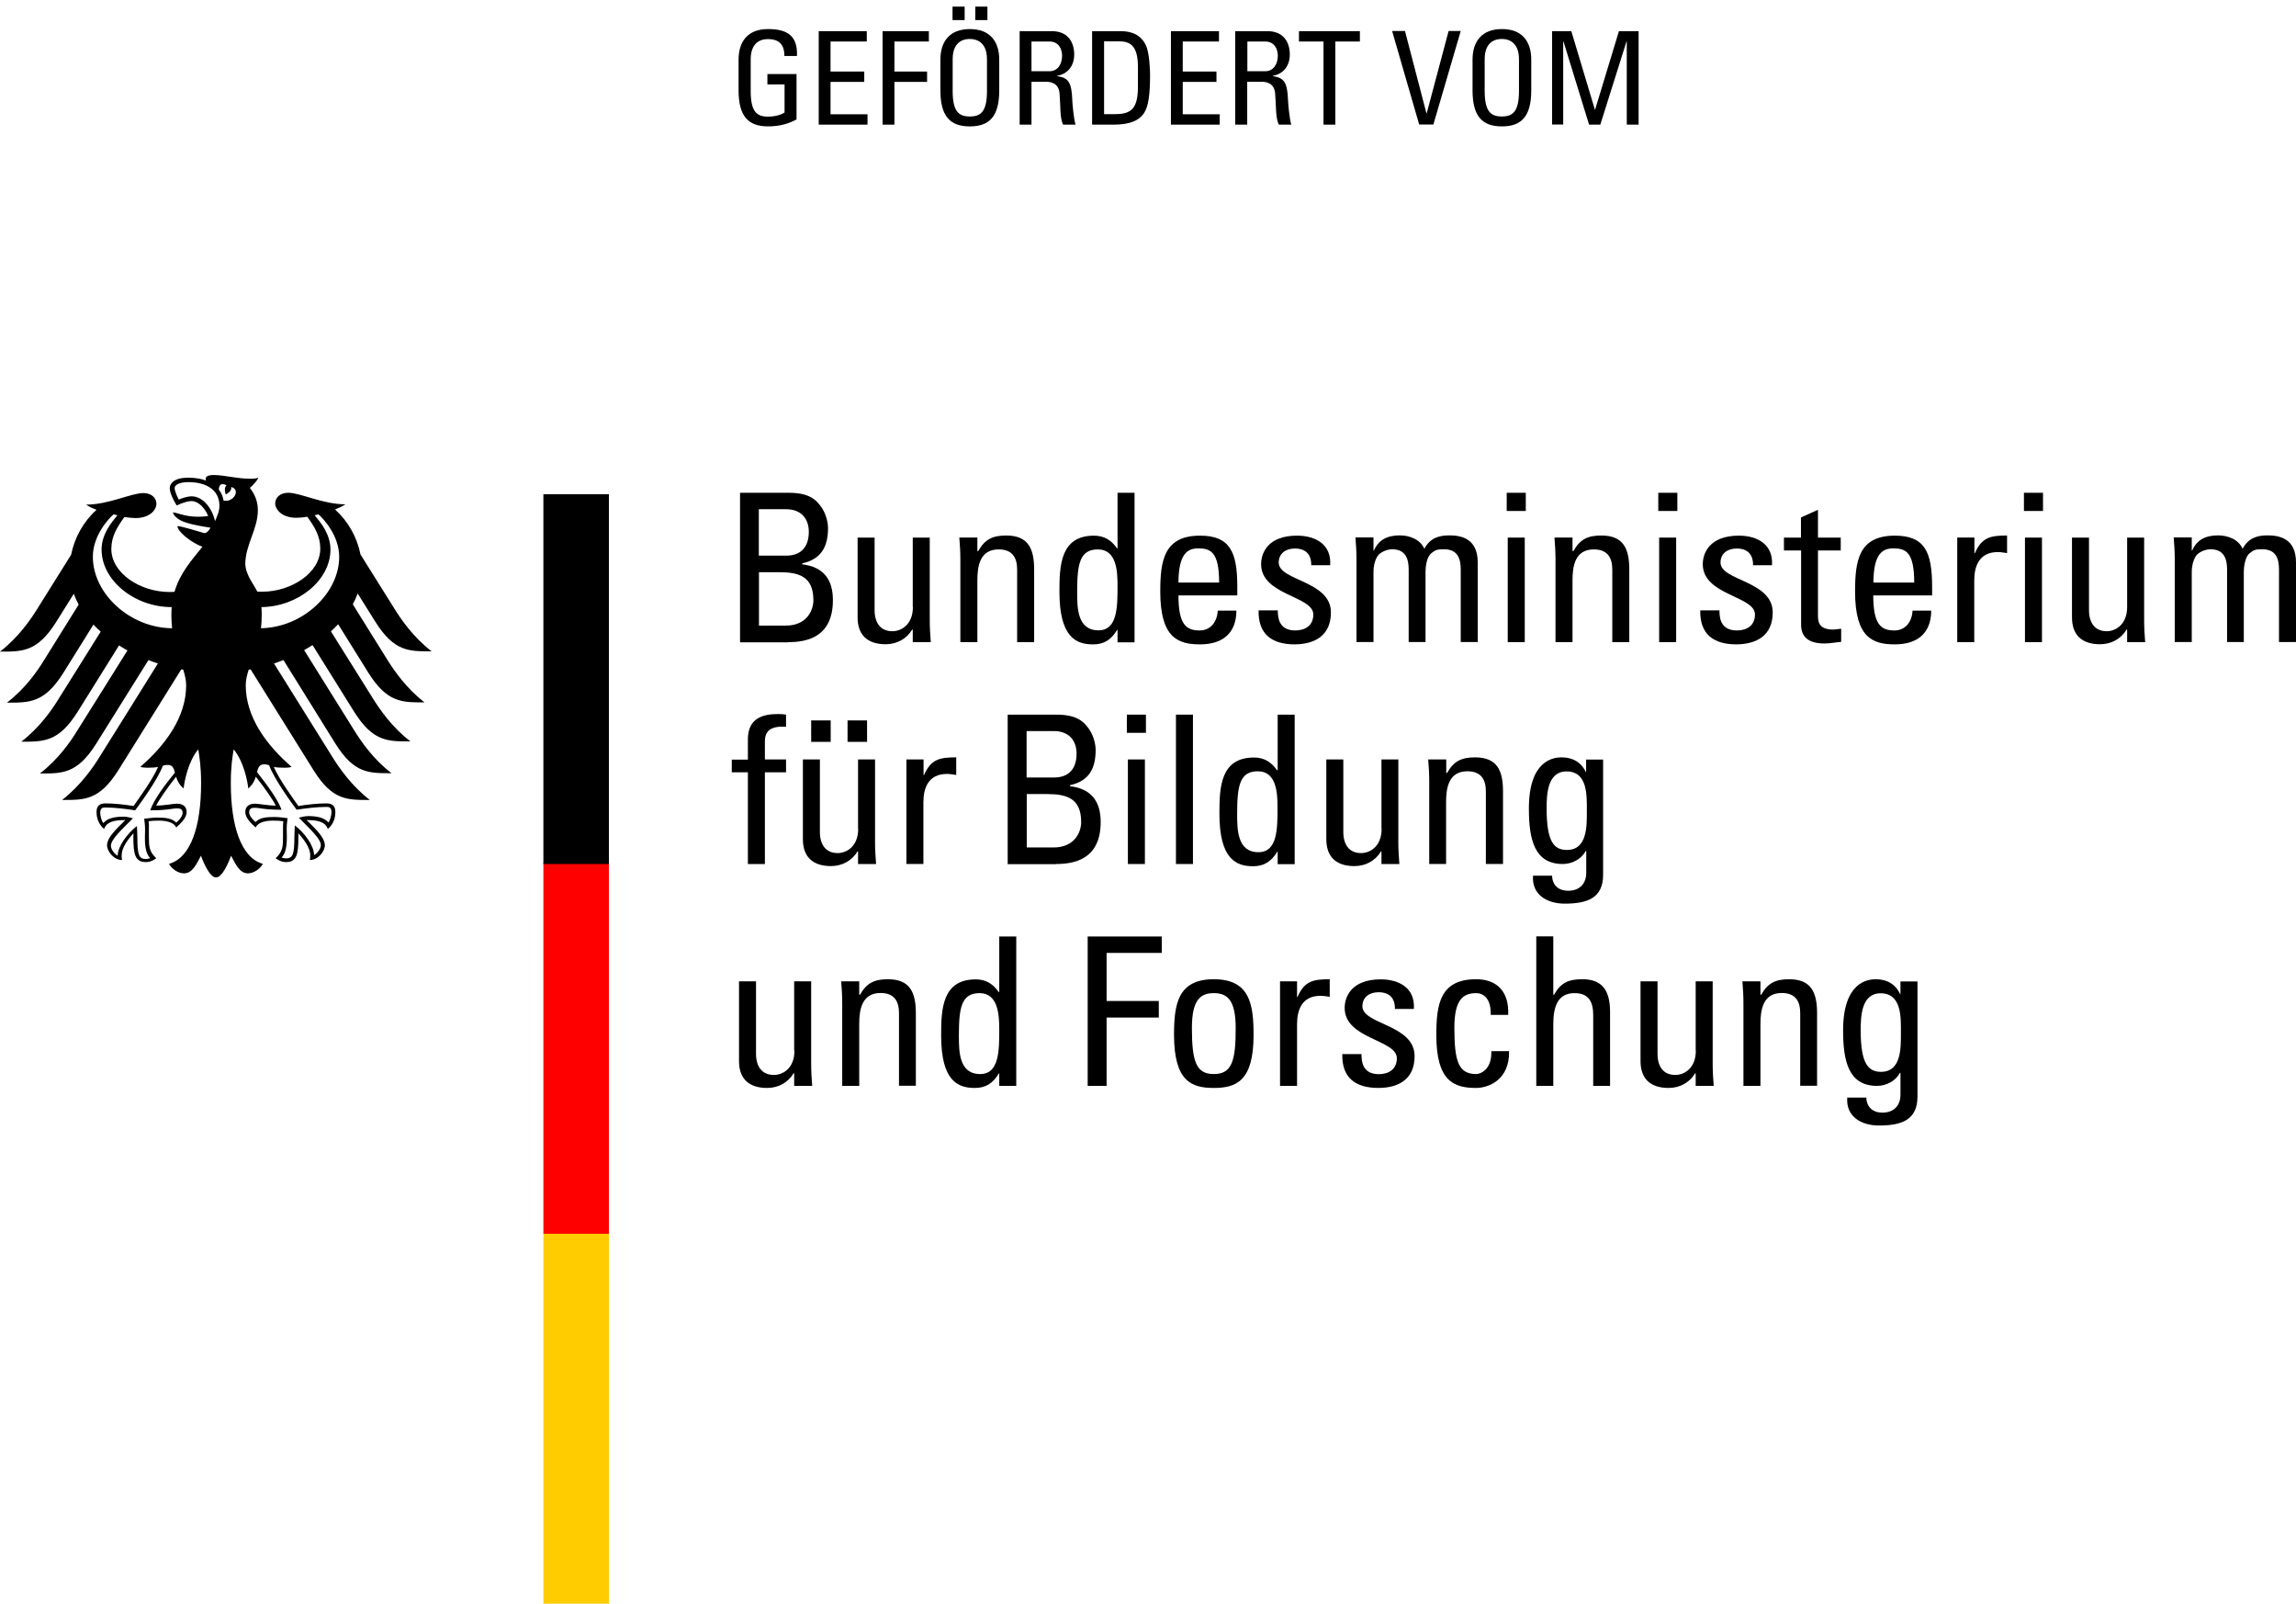 <svg width="242" height="169" viewBox="0 0 242 169" fill="none" xmlns="http://www.w3.org/2000/svg">
<path d="M83.737 110.71C83.737 112.549 82.537 113.266 81.571 113.266C80.308 113.266 79.685 112.377 79.685 111.037V103.4H77.893V111.801C77.893 113.671 78.937 114.637 80.854 114.637C82.007 114.637 83.051 114.092 83.643 113.094H83.706V114.419H85.607C85.545 113.655 85.498 112.892 85.498 112.128V103.4H83.706V110.71H83.737Z" fill="black"/>
<path d="M96.532 114.418V106.782C96.532 104.6 95.94 103.182 93.586 103.182C92.168 103.182 91.342 103.571 90.641 104.818H90.563V103.4H88.662C88.724 104.163 88.771 104.927 88.771 105.691V114.418H90.563V107.888C90.563 106.377 90.844 104.631 92.807 104.631C94.335 104.631 94.755 105.597 94.755 106.766V114.403H96.532V114.418Z" fill="black"/>
<path d="M105.322 108.465C105.322 110.694 105.322 113.172 103.311 113.172C101.067 113.172 101.067 110.771 101.067 109.12C101.067 106.174 101.332 104.647 103.249 104.647C105.228 104.647 105.322 107 105.322 108.465ZM105.322 104.522H105.259C104.651 103.649 103.888 103.197 102.844 103.197C99.29 103.197 99.197 106.361 99.197 109.104C99.197 113.951 100.989 114.637 102.75 114.637C103.903 114.637 104.667 114.138 105.275 113.109H105.322V114.418H107.114V98.678H105.322V104.522Z" fill="black"/>
<path d="M116.636 114.418V107.218H122.138V105.473H116.636V100.408H122.45V98.678H114.642V114.418H116.636Z" fill="black"/>
<path d="M127.935 113.171C126.08 113.171 125.628 111.878 125.628 108.309C125.628 105.301 126.564 104.647 127.935 104.647C129.306 104.647 130.242 105.301 130.242 108.309C130.257 111.894 129.79 113.171 127.935 113.171ZM127.935 114.636C130.273 114.636 132.127 113.935 132.127 109.073C132.127 105.847 131.753 103.182 127.935 103.182C124.117 103.182 123.743 105.847 123.743 109.073C123.758 113.951 125.597 114.636 127.935 114.636Z" fill="black"/>
<path d="M136.71 103.4H134.917V114.418H136.71V107.919C136.71 106.439 137.208 104.927 139.188 104.927C139.515 104.927 139.827 104.989 140.154 105.036V103.182C138.408 103.182 137.489 103.369 136.756 105.052H136.71V103.4Z" fill="black"/>
<path d="M149.099 111.284C149.099 107.933 143.598 107.964 143.598 106.032C143.598 105.065 144.346 104.551 145.297 104.551C146.434 104.551 147.042 105.159 147.027 106.312H149.021C149.177 104.13 147.494 103.195 145.53 103.195C142.429 103.195 141.728 105.05 141.728 106.203C141.728 109.492 147.229 109.538 147.229 111.502C147.229 112.64 146.403 113.185 145.328 113.185C143.52 113.185 143.504 111.705 143.504 111.066H141.478C141.416 113.59 142.897 114.635 145.281 114.635C147.432 114.635 149.099 113.699 149.099 111.284Z" fill="black"/>
<path d="M158.964 106.938C159.073 104.475 157.78 103.182 155.582 103.182C151.764 103.182 151.39 105.847 151.39 109.073C151.39 113.935 153.245 114.636 155.582 114.636C156.814 114.636 159.12 113.857 159.058 110.756H157.188C157.25 112.751 156.003 113.171 155.598 113.171C153.743 113.171 153.291 111.878 153.291 108.309C153.291 105.301 154.227 104.647 155.598 104.647C156.284 104.647 157.172 105.13 157.125 106.938H158.964Z" fill="black"/>
<path d="M169.702 114.418V106.61C169.702 104.117 168.658 103.182 166.788 103.182C165.354 103.182 164.512 103.525 163.795 104.818H163.718V98.662H161.925V114.418H163.718V107.935C163.718 106.08 164.169 104.647 165.962 104.647C167.489 104.647 167.925 105.613 167.925 106.953V114.418H169.702Z" fill="black"/>
<path d="M178.742 110.71C178.742 112.549 177.542 113.266 176.575 113.266C175.313 113.266 174.705 112.377 174.705 111.037V103.4H172.913V111.801C172.913 113.671 173.957 114.637 175.874 114.637C177.027 114.637 178.071 114.092 178.664 113.094H178.726V114.419H180.627C180.565 113.655 180.518 112.892 180.518 112.128V103.4H178.726V110.71H178.742Z" fill="black"/>
<path d="M191.521 114.418V106.782C191.521 104.6 190.929 103.182 188.576 103.182C187.157 103.182 186.331 103.571 185.63 104.818H185.552V103.4H183.651C183.713 104.163 183.76 104.927 183.76 105.691V114.418H185.552V107.888C185.552 106.377 185.833 104.631 187.796 104.631C189.324 104.631 189.745 105.597 189.745 106.766V114.403H191.521V114.418Z" fill="black"/>
<path d="M200.357 108.854C200.357 110.382 200.42 112.938 198.269 112.938C196.929 112.938 196.118 112.112 196.118 108.574C196.118 107.109 196.181 104.662 198.222 104.662C200.466 104.678 200.357 107.218 200.357 108.854ZM200.326 104.756H200.279C199.781 103.68 198.861 103.182 197.708 103.182C196.82 103.182 194.264 103.509 194.264 108.574C194.264 111.847 194.856 114.418 197.833 114.418C198.799 114.418 199.796 113.92 200.248 113.047H200.311V115.338C200.311 116.475 199.64 117.239 198.394 117.239C197.412 117.239 196.742 116.662 196.71 115.649H194.7C194.544 117.675 196.212 118.595 198.035 118.595C200.451 118.595 202.103 118.003 202.103 115.54V103.415H200.311V104.756H200.326Z" fill="black"/>
<path d="M77.129 80.023V81.379H78.828V91.041H80.62V81.379H82.849V80.023H80.62V78.153C80.62 77.264 80.947 76.454 82.849 76.579V75.301C82.584 75.254 82.365 75.238 81.991 75.238C80.402 75.238 78.828 75.675 78.828 77.903V80.038H77.129V80.023Z" fill="black"/>
<path d="M87.555 75.908H85.498V78.168H87.555V75.908ZM91.389 75.908H89.332V78.168H91.389V75.908ZM90.454 87.332C90.454 89.171 89.254 89.888 88.288 89.888C87.025 89.888 86.418 88.984 86.418 87.659V80.023H84.626V88.423C84.626 90.293 85.67 91.259 87.587 91.259C88.74 91.259 89.784 90.714 90.376 89.716H90.439V91.041H92.34C92.278 90.277 92.231 89.514 92.231 88.75V80.023H90.439V87.332H90.454Z" fill="black"/>
<path d="M97.327 80.021H95.535V91.039H97.327V84.54C97.327 83.06 97.826 81.548 99.82 81.548C100.148 81.548 100.444 81.611 100.787 81.657V79.803C99.041 79.803 98.122 79.99 97.389 81.673H97.343V80.021H97.327Z" fill="black"/>
<path d="M108.22 83.67H110.355C112.413 83.67 113.956 84.106 113.956 86.615C113.956 87.769 113.192 89.296 111.057 89.296H108.22V83.67ZM108.22 77.031H111.057C112.74 77.031 113.472 78.106 113.472 79.415C113.472 80.942 112.709 81.909 111.135 81.924H108.205V77.031H108.22ZM111.275 91.041C113.067 91.041 116.013 90.652 116.013 86.615C116.013 84.449 115.031 83.109 112.787 82.844V82.735C114.813 82.283 115.483 80.958 115.483 78.994C115.483 78.698 115.389 77.748 114.844 76.906C114.252 76.033 113.519 75.301 111.337 75.301H106.21V91.057H111.275V91.041Z" fill="black"/>
<path d="M120.673 80.023H118.881V91.041H120.673V80.023ZM118.771 77.218H120.782V75.301H118.771V77.218Z" fill="black"/>
<path d="M125.738 75.301H123.946V91.041H125.738V75.301Z" fill="black"/>
<path d="M134.652 85.088C134.652 87.317 134.652 89.795 132.642 89.795C130.398 89.795 130.398 87.394 130.398 85.743C130.398 82.797 130.662 81.27 132.579 81.27C134.574 81.27 134.652 83.623 134.652 85.088ZM134.652 81.145H134.59C133.982 80.272 133.218 79.82 132.174 79.82C128.621 79.82 128.527 82.984 128.527 85.727C128.527 90.574 130.32 91.275 132.081 91.275C133.234 91.275 133.998 90.776 134.621 89.748H134.668V91.057H136.46V75.301H134.668V81.145H134.652Z" fill="black"/>
<path d="M145.624 87.333C145.624 89.172 144.424 89.889 143.457 89.889C142.195 89.889 141.587 88.985 141.587 87.66V80.023H139.795V88.424C139.795 90.294 140.839 91.26 142.756 91.26C143.909 91.26 144.969 90.715 145.546 89.717H145.608V91.042H147.494C147.431 90.278 147.385 89.514 147.385 88.751V80.023H145.608V87.333H145.624Z" fill="black"/>
<path d="M158.419 91.039V83.403C158.419 81.221 157.827 79.803 155.474 79.803C154.055 79.803 153.229 80.192 152.528 81.439H152.435V80.021H150.533C150.596 80.785 150.642 81.548 150.642 82.312V91.039H152.419V84.509C152.419 82.998 152.699 81.268 154.663 81.268C156.19 81.268 156.611 82.234 156.611 83.403V91.039H158.419Z" fill="black"/>
<path d="M167.255 85.476C167.255 87.003 167.318 89.559 165.152 89.559C163.811 89.559 163.016 88.733 163.016 85.195C163.016 83.73 163.079 81.283 165.12 81.283C167.365 81.299 167.255 83.839 167.255 85.476ZM167.209 81.377H167.162C166.663 80.301 165.744 79.803 164.59 79.803C163.702 79.803 161.146 80.13 161.146 85.195C161.146 88.468 161.738 91.039 164.715 91.039C165.681 91.039 166.679 90.541 167.131 89.668H167.193V91.959C167.193 93.097 166.507 93.86 165.276 93.86C164.294 93.86 163.609 93.284 163.593 92.27H161.583C161.427 94.297 163.094 95.216 164.918 95.216C167.333 95.216 168.97 94.624 168.97 92.161V80.037H167.178V81.377H167.209Z" fill="black"/>
<path d="M79.997 60.293H82.132C84.189 60.293 85.732 60.729 85.732 63.238C85.732 64.392 84.968 65.919 82.833 65.919H79.997V60.293ZM79.997 53.654H82.833C84.516 53.654 85.249 54.729 85.249 56.038C85.249 57.566 84.485 58.532 82.911 58.547H79.981V53.654H79.997ZM83.051 67.664C84.844 67.664 87.789 67.275 87.789 63.238C87.789 61.072 86.807 59.732 84.563 59.467V59.358C86.589 58.906 87.275 57.581 87.275 55.617C87.275 55.321 87.181 54.371 86.636 53.529C86.044 52.656 85.311 51.924 83.129 51.924H78.002V67.68H83.051V67.664Z" fill="black"/>
<path d="M96.22 63.956C96.22 65.795 95.02 66.512 94.054 66.512C92.792 66.512 92.184 65.608 92.184 64.283V56.647H90.392V65.047C90.392 66.917 91.436 67.883 93.353 67.883C94.506 67.883 95.55 67.338 96.142 66.34H96.205V67.665H98.106C98.044 66.901 97.997 66.138 97.997 65.374V56.647H96.205V63.956H96.22Z" fill="black"/>
<path d="M109 67.662V60.026C109 57.844 108.407 56.426 106.054 56.426C104.636 56.426 103.81 56.815 103.109 58.062H103.015V56.644H101.114C101.176 57.408 101.223 58.171 101.223 58.935V67.662H103.015V61.132C103.015 59.621 103.296 57.891 105.259 57.891C106.787 57.891 107.207 58.857 107.207 60.026V67.662H109Z" fill="black"/>
<path d="M117.789 61.711C117.789 63.94 117.789 66.418 115.779 66.418C113.535 66.418 113.535 64.018 113.535 62.366C113.535 59.42 113.8 57.893 115.717 57.893C117.711 57.893 117.789 60.246 117.789 61.711ZM117.789 57.768H117.727C117.119 56.895 116.356 56.443 115.311 56.443C111.758 56.443 111.665 59.607 111.665 62.35C111.665 67.197 113.457 67.898 115.218 67.898C116.371 67.898 117.135 67.4 117.743 66.371H117.789V67.68H119.582V51.924H117.789V57.768Z" fill="black"/>
<path d="M124.21 61.382C124.226 58.327 125.177 57.782 126.299 57.782C127.608 57.782 128.496 58.171 128.496 61.382H124.21ZM130.413 62.738V61.803C130.413 58.156 129.634 56.441 126.486 56.441C122.667 56.441 122.293 59.106 122.293 62.332C122.293 67.195 124.148 67.896 126.486 67.896C128.792 67.896 130.304 66.79 130.32 64.343H128.356C128.294 65.449 127.655 66.431 126.439 66.431C125.036 66.431 124.21 65.823 124.21 62.738H130.413Z" fill="black"/>
<path d="M140.279 64.53C140.279 61.179 134.777 61.21 134.777 59.278C134.777 58.312 135.525 57.797 136.476 57.797C137.614 57.797 138.221 58.405 138.206 59.558H140.201C140.357 57.377 138.673 56.441 136.71 56.441C133.608 56.441 132.923 58.296 132.923 59.449C132.923 62.738 138.424 62.784 138.424 64.748C138.424 65.886 137.598 66.431 136.523 66.431C134.715 66.431 134.684 64.951 134.684 64.312H132.658C132.595 66.836 134.076 67.896 136.46 67.896C138.611 67.881 140.279 66.945 140.279 64.53Z" fill="black"/>
<path d="M150.252 67.664V60.246C150.252 59.825 150.33 58.734 150.86 58.298C151.328 57.908 151.53 57.877 152.216 57.877C153.665 57.877 153.962 58.906 153.962 60.012V67.649H155.754V59.264C155.754 56.661 153.899 56.412 152.746 56.412C151.749 56.412 150.736 56.646 150.128 57.83C149.707 56.833 148.554 56.412 147.556 56.412C146.278 56.412 145.328 56.833 144.813 58.002H144.767V56.63H142.865C142.928 57.394 142.974 58.158 142.974 58.921V67.649H144.767V60.23C144.767 59.81 144.844 59.155 145.187 58.61C145.452 58.189 146.185 57.877 146.73 57.877C148.164 57.877 148.476 58.906 148.476 60.012V67.649H150.252V67.664Z" fill="black"/>
<path d="M160.71 56.646H158.917V67.664H160.71V56.646ZM158.808 53.841H160.819V51.924H158.808V53.841Z" fill="black"/>
<path d="M171.728 67.662V60.026C171.728 57.844 171.136 56.426 168.783 56.426C167.364 56.426 166.538 56.815 165.837 58.062H165.744V56.644H163.842C163.905 57.408 163.951 58.171 163.951 58.935V67.662H165.744V61.132C165.744 59.621 166.024 57.891 167.988 57.891C169.515 57.891 169.936 58.857 169.936 60.026V67.662H171.728Z" fill="black"/>
<path d="M176.668 56.646H174.876V67.664H176.668V56.646ZM174.783 53.841H176.793V51.924H174.783V53.841Z" fill="black"/>
<path d="M186.845 64.53C186.845 61.179 181.344 61.21 181.344 59.278C181.344 58.312 182.092 57.797 183.043 57.797C184.18 57.797 184.788 58.405 184.773 59.558H186.768C186.923 57.377 185.24 56.441 183.277 56.441C180.175 56.441 179.474 58.296 179.474 59.449C179.474 62.738 184.975 62.784 184.975 64.748C184.975 65.886 184.149 66.431 183.074 66.431C181.251 66.431 181.235 64.951 181.235 64.312H179.209C179.147 66.836 180.627 67.896 183.012 67.896C185.178 67.881 186.845 66.945 186.845 64.53Z" fill="black"/>
<path d="M188.03 56.645V58.001H189.838V65.84C189.838 67.102 190.601 67.803 192.3 67.803C192.892 67.803 193.484 67.679 194.061 67.632V66.245C193.671 66.292 193.391 66.338 193.251 66.338C191.614 66.338 191.614 65.435 191.614 64.749V58.001H194.014V56.645H191.614V53.715L189.822 54.525V56.645H188.03Z" fill="black"/>
<path d="M197.459 61.382C197.474 58.327 198.425 57.782 199.563 57.782C200.872 57.782 201.76 58.171 201.76 61.382H197.459ZM203.646 62.738V61.803C203.646 58.156 202.867 56.441 199.718 56.441C195.9 56.441 195.526 59.106 195.526 62.332C195.526 67.195 197.381 67.896 199.718 67.896C202.025 67.896 203.537 66.79 203.552 64.343H201.589C201.526 65.449 200.887 66.431 199.672 66.431C198.269 66.431 197.443 65.823 197.443 62.738H203.646Z" fill="black"/>
<path d="M208.088 56.644H206.295V67.662H208.088V61.163C208.088 59.683 208.586 58.171 210.581 58.171C210.908 58.171 211.205 58.234 211.547 58.28V56.426C209.802 56.426 208.882 56.613 208.15 58.296H208.103V56.644H208.088Z" fill="black"/>
<path d="M215.225 56.646H213.433V67.664H215.225V56.646ZM213.324 53.841H215.334V51.924H213.324V53.841Z" fill="black"/>
<path d="M224.202 63.956C224.202 65.795 223.002 66.512 222.051 66.512C220.789 66.512 220.181 65.608 220.181 64.283V56.647H218.389V65.047C218.389 66.917 219.433 67.883 221.35 67.883C222.503 67.883 223.547 67.338 224.14 66.34H224.202V67.665H226.103C226.041 66.901 225.994 66.138 225.994 65.374V56.647H224.202V63.956Z" fill="black"/>
<path d="M236.499 67.664V60.246C236.499 59.825 236.592 58.734 237.106 58.298C237.589 57.908 237.776 57.877 238.462 57.877C239.912 57.877 240.208 58.906 240.208 60.012V67.649H242V59.264C242 56.661 240.145 56.412 238.992 56.412C237.995 56.412 236.982 56.646 236.374 57.83C235.953 56.833 234.8 56.412 233.802 56.412C232.524 56.412 231.574 56.833 231.059 58.002H231.013V56.63H229.111C229.174 57.394 229.22 58.158 229.22 58.921V67.649H231.013V60.23C231.013 59.81 231.106 59.155 231.433 58.61C231.698 58.189 232.431 57.877 232.992 57.877C234.426 57.877 234.737 58.906 234.737 60.012V67.649H236.499V67.664Z" fill="black"/>
<path d="M57.274 130.002H64.178V168.979H57.274V130.002Z" fill="#FFCC00"/>
<path d="M57.274 90.916H64.178V130.003H57.274V90.916Z" fill="#FE0000"/>
<path d="M57.274 52.078H64.178V91.04H57.274V52.078Z" fill="black"/>
<path d="M35.751 58.671C35.751 56.458 34.131 54.697 33.569 54.198L33.164 54.292C33.772 55.024 34.832 56.271 34.832 57.907C34.832 61.133 31.434 63.923 27.554 63.97C27.585 64.297 27.585 64.593 27.585 64.843C27.585 65.295 27.554 65.747 27.507 66.198C31.886 66.121 35.751 62.536 35.751 58.671ZM29.673 85.321C27.788 85.321 27.382 85.118 26.884 85.118C26.572 85.118 26.26 85.15 26.26 85.602C26.26 85.913 26.619 86.365 26.93 86.615C27.367 86.178 27.975 86.085 28.956 86.085C29.408 86.085 30.047 86.178 30.312 86.209C30.281 86.474 30.219 86.833 30.219 87.316C30.219 87.581 30.234 87.877 30.234 88.204C30.234 89.311 30.079 89.903 29.689 90.355C29.767 90.402 30.001 90.448 30.125 90.448C30.842 90.448 31.029 90.074 31.029 88.204C31.029 87.643 31.076 87.113 31.076 86.973C32.089 87.737 33.102 89.108 33.102 90.106C33.429 89.934 33.819 89.435 33.819 89.061C33.819 88.391 32.697 87.378 31.497 86.163C31.668 86.116 32.105 85.991 32.479 85.991C33.414 85.991 34.177 86.147 34.614 86.661C34.785 86.474 34.941 85.898 34.941 85.57C34.941 85.009 34.614 85.025 34.38 85.025C33.383 85.025 32.136 85.181 31.263 85.321C30.936 84.885 28.894 82.111 28.364 80.63C28.208 80.583 28.099 80.537 27.834 80.537C27.336 80.537 27.211 80.879 27.086 81.347C28.208 82.781 29.299 84.261 29.673 85.321ZM18.437 81.409C18.312 80.942 18.187 80.599 17.689 80.599C17.439 80.599 17.315 80.646 17.159 80.692C16.629 82.173 14.572 84.947 14.245 85.383C13.356 85.243 12.125 85.087 11.127 85.087C10.894 85.087 10.566 85.072 10.566 85.633C10.566 85.96 10.707 86.537 10.894 86.724C11.33 86.209 12.094 86.053 13.029 86.053C13.403 86.053 13.839 86.178 14.011 86.225C12.811 87.441 11.689 88.438 11.689 89.124C11.689 89.498 12.078 89.996 12.405 90.168C12.405 89.171 13.434 87.815 14.431 87.035C14.431 87.176 14.478 87.69 14.478 88.266C14.478 90.137 14.665 90.511 15.382 90.511C15.507 90.511 15.741 90.464 15.819 90.417C15.429 89.965 15.273 89.389 15.273 88.266C15.273 87.939 15.289 87.643 15.289 87.378C15.289 86.879 15.226 86.537 15.195 86.272C15.476 86.24 16.099 86.147 16.551 86.147C17.533 86.147 18.141 86.24 18.577 86.677C18.889 86.443 19.247 85.976 19.247 85.664C19.247 85.212 18.951 85.181 18.624 85.181C18.125 85.181 17.72 85.383 15.834 85.383C16.224 84.261 17.315 82.781 18.437 81.409ZM10.707 57.907C10.707 56.271 11.767 55.04 12.374 54.292L11.969 54.198C11.393 54.697 9.787 56.458 9.787 58.671C9.787 62.552 13.699 66.167 18.141 66.198C18.094 65.778 18.063 65.326 18.063 64.843C18.063 64.547 18.078 64.25 18.094 63.97C14.166 63.97 10.707 61.149 10.707 57.907ZM22.66 54.915C22.863 54.448 23.128 53.902 23.128 53.294C23.128 51.611 21.725 50.801 19.855 50.801C18.889 50.801 18.406 51.112 18.406 51.424C18.406 51.736 18.717 52.422 18.842 52.64C19.185 52.484 19.808 52.297 20.167 52.297C21.476 52.281 22.427 53.731 22.66 54.915ZM23.564 52.749C24.655 52.967 25.403 51.565 24.359 51.315C24.499 51.767 23.798 52.094 23.798 52.094C23.798 52.094 23.533 51.471 23.876 51.128C23.237 50.816 23.081 51.19 23.065 51.58C23.33 51.938 23.502 52.328 23.564 52.749ZM27.117 62.334C27.289 62.349 27.46 62.349 27.632 62.349C30.702 62.349 33.757 60.354 33.757 57.814C33.757 56.458 33.149 55.507 32.385 54.448C31.949 54.526 31.544 54.557 31.216 54.557C29.829 54.557 29.066 53.809 29.003 53.076C29.003 52.422 29.533 51.923 30.375 51.923C31.668 51.923 34.022 53.139 36.406 53.139C36.172 53.31 35.783 53.497 35.315 53.684C36.702 54.931 37.637 56.614 37.996 58.422L41.642 64.25C42.25 65.217 43.544 67.134 45.492 68.63C43.139 68.63 41.565 68.692 39.57 65.528L37.7 62.536C37.559 62.926 37.388 63.3 37.185 63.674L40.894 69.627C41.518 70.609 42.796 72.51 44.744 74.007C42.391 74.007 40.832 74.069 38.837 70.905L35.642 65.778C35.409 66.027 35.144 66.276 34.879 66.526L39.398 73.742C40.022 74.723 41.3 76.625 43.263 78.121C40.91 78.121 39.336 78.183 37.341 75.019L32.946 67.975C32.65 68.162 32.354 68.334 32.058 68.505L37.419 77.092C38.042 78.074 39.305 79.975 41.268 81.472C38.915 81.472 37.341 81.534 35.362 78.37L29.876 69.549C29.549 69.674 29.221 69.799 28.878 69.908L35.128 79.913C35.736 80.879 37.045 82.796 38.977 84.292C36.624 84.292 35.05 84.355 33.071 81.191L26.416 70.531L26.214 70.562C26.026 71.139 25.902 71.669 25.902 72.214C25.902 75.565 28.099 78.526 30.733 80.802C30.562 80.879 30.266 80.895 30.001 80.895C29.455 80.895 29.112 80.864 28.863 80.817C29.471 82.204 30.796 83.996 31.45 84.931C32.307 84.776 33.57 84.651 34.395 84.651C35.253 84.651 35.346 85.15 35.346 85.602C35.346 86.381 34.988 87.004 34.551 87.347C34.395 86.942 34.068 86.412 32.479 86.412H32.323C32.79 86.926 34.24 88.111 34.24 89.061C34.24 89.685 33.554 90.62 32.65 90.62C32.712 90.417 32.697 90.23 32.697 90.09C32.697 89.326 32.011 88.422 31.45 87.799C31.466 87.986 31.45 87.97 31.45 88.189C31.45 89.996 31.294 90.838 30.141 90.838C29.58 90.838 29.19 90.526 29.05 90.433C29.798 89.747 29.829 89.202 29.829 88.189V87.3C29.829 87.067 29.829 86.755 29.86 86.537C29.455 86.474 29.284 86.474 28.972 86.474C28.972 86.474 27.336 86.35 26.946 87.191C26.51 86.786 25.855 86.209 25.855 85.57C25.855 85.15 26.058 84.682 26.899 84.682C27.227 84.682 28.224 84.885 29.066 84.885C28.847 84.386 27.834 82.921 26.962 81.846C26.837 82.251 26.619 82.703 26.167 83.077C26.105 82.391 25.699 80.225 24.624 78.963C24.499 79.82 24.328 80.692 24.328 82.547C24.328 87.051 25.419 90.386 27.71 91.025C27.414 91.539 26.775 92.022 26.12 92.022C25.279 92.022 24.826 91.072 24.359 90.168C24.11 90.838 23.439 92.459 22.769 92.459C22.099 92.459 21.429 90.838 21.18 90.168C20.712 91.072 20.26 92.022 19.403 92.022C18.748 92.022 18.11 91.555 17.813 91.025C20.12 90.386 21.195 87.051 21.195 82.547C21.195 80.692 21.024 79.82 20.899 78.963C19.824 80.225 19.419 82.391 19.356 83.077C18.904 82.718 18.686 82.266 18.561 81.846C17.689 82.921 16.691 84.386 16.457 84.885C17.299 84.885 18.297 84.682 18.624 84.682C19.465 84.682 19.668 85.15 19.668 85.57C19.668 86.209 19.013 86.786 18.577 87.191C18.187 86.35 16.551 86.474 16.551 86.474C16.239 86.474 16.068 86.474 15.663 86.537C15.694 86.755 15.709 87.067 15.694 87.3V88.189C15.694 89.202 15.725 89.747 16.473 90.433C16.333 90.526 15.943 90.838 15.382 90.838C14.229 90.838 14.057 90.012 14.057 88.189C14.057 87.97 14.057 87.986 14.073 87.799C13.496 88.422 12.826 89.326 12.826 90.09C12.826 90.23 12.811 90.417 12.873 90.62C11.969 90.62 11.283 89.685 11.283 89.061C11.283 88.111 12.733 86.942 13.2 86.412H13.044C11.455 86.412 11.127 86.942 10.972 87.347C10.551 87.004 10.177 86.381 10.177 85.602C10.177 85.15 10.27 84.651 11.127 84.651C11.954 84.651 13.2 84.776 14.073 84.931C14.728 83.996 16.052 82.204 16.66 80.817C16.411 80.864 16.068 80.895 15.522 80.895C15.258 80.895 14.961 80.864 14.79 80.802C17.424 78.526 19.621 75.565 19.621 72.214C19.621 71.684 19.497 71.139 19.309 70.562L19.107 70.531L12.452 81.191C10.457 84.339 8.899 84.292 6.546 84.292C8.478 82.796 9.787 80.879 10.395 79.913L16.645 69.908C16.302 69.799 15.974 69.689 15.647 69.549L10.114 78.401C8.12 81.549 6.561 81.503 4.208 81.503C6.172 79.991 7.45 78.105 8.057 77.123L13.434 68.536C13.122 68.365 12.826 68.193 12.546 68.006L8.151 75.051C6.156 78.199 4.598 78.152 2.244 78.152C4.208 76.64 5.486 74.755 6.094 73.773L10.613 66.557C10.348 66.323 10.099 66.074 9.85 65.809L6.655 70.936C4.66 74.084 3.101 74.038 0.732 74.038C2.696 72.541 3.974 70.64 4.582 69.658L8.291 63.705C8.088 63.331 7.917 62.957 7.777 62.567L5.907 65.56C3.912 68.708 2.353 68.661 0 68.661C1.948 67.165 3.242 65.248 3.849 64.282L7.496 58.453C7.855 56.661 8.774 54.977 10.177 53.715C9.709 53.544 9.32 53.357 9.086 53.17C11.47 53.17 13.824 51.954 15.117 51.954C15.959 51.954 16.489 52.453 16.489 53.107C16.442 53.84 15.678 54.588 14.276 54.588C13.964 54.588 13.559 54.541 13.107 54.479C12.359 55.539 11.735 56.489 11.735 57.845C11.735 60.401 14.79 62.38 17.876 62.38C18.047 62.38 18.219 62.365 18.39 62.365C18.998 60.292 20.291 58.936 21.335 57.611C20.089 57.159 18.702 55.975 18.702 55.445C18.858 55.352 21.242 56.1 21.491 56.162C21.538 56.178 21.601 56.178 21.647 56.162C21.943 56.069 22.177 55.648 22.177 55.601C21.928 55.554 20.432 55.367 19.403 54.993C18.624 54.713 18.234 54.198 18.234 53.996C18.483 53.949 19.434 54.448 20.821 54.448C21.335 54.448 21.429 54.432 21.943 54.37C21.585 53.513 20.915 52.796 20.151 52.796C19.839 52.796 19.185 52.983 18.624 53.263C18.234 52.655 17.891 51.876 17.891 51.44C17.891 50.925 18.39 50.333 19.824 50.333C20.229 50.333 20.603 50.364 20.946 50.427C21.226 50.474 21.46 50.536 21.71 50.645C21.694 50.614 21.678 50.536 21.678 50.458C21.678 50.255 21.85 50.053 22.52 50.053C23.689 50.053 24.889 50.442 26.369 50.442C26.759 50.442 27.008 50.427 27.227 50.333C27.133 50.629 26.712 51.066 26.338 51.409C26.572 51.736 27.18 52.499 27.18 53.746C27.18 55.757 25.855 57.409 25.855 59.435C25.902 60.635 26.837 61.694 27.117 62.334Z" fill="black"/>
<path d="M82.677 5.915C82.677 4.761 82.194 4.122 80.931 4.122C80.542 4.122 79.124 4.185 79.124 6.257V9.593C79.124 11.743 79.747 12.289 80.931 12.289C81.835 12.289 82.428 12.039 82.693 11.852V8.891H80.885V7.8H83.955V12.585C83.144 13.021 82.209 13.317 80.947 13.317C78.859 13.317 77.846 12.242 77.846 9.515V6.289C77.846 4.325 78.859 3.062 80.947 3.062C83.082 3.062 84.08 3.842 84.002 5.899H82.677V5.915Z" fill="black"/>
<path d="M86.293 13.117V3.283H91.358V4.374H87.539V7.538H91.093V8.629H87.539V12.042H91.436V13.133H86.293V13.117Z" fill="black"/>
<path d="M93.025 13.117V3.283H97.903V4.374H94.272V7.538H97.716V8.629H94.272V13.133H93.025V13.117Z" fill="black"/>
<path d="M99.119 9.516V6.29C99.119 4.327 100.132 3.064 102.22 3.064C104.308 3.064 105.321 4.327 105.321 6.29V9.516C105.321 12.244 104.308 13.319 102.22 13.319C100.132 13.319 99.119 12.244 99.119 9.516ZM101.675 2.114H100.397V0.695H101.675V2.114ZM104.028 9.579V6.243C104.028 4.186 102.61 4.108 102.22 4.108C101.83 4.108 100.412 4.171 100.412 6.243V9.579C100.412 11.729 101.036 12.275 102.22 12.275C103.404 12.275 104.028 11.729 104.028 9.579ZM104.075 2.114H102.797V0.695H104.075V2.114Z" fill="black"/>
<path d="M108.719 8.598V13.133H107.472V3.283H110.87C112.615 3.283 113.223 4.514 113.223 5.746C113.223 6.899 112.584 7.787 111.415 7.99V8.021C112.553 8.192 112.958 8.582 113.02 10.561C113.036 10.982 113.176 12.525 113.363 13.133H112.054C111.696 12.447 111.789 11.169 111.68 9.86C111.587 8.66 110.62 8.613 110.199 8.613H108.719V8.598ZM108.719 7.507H110.605C111.509 7.507 111.945 6.727 111.945 5.87C111.945 5.169 111.587 4.374 110.62 4.374H108.719V7.507Z" fill="black"/>
<path d="M115.109 3.283H118.132C119.379 3.283 120.283 3.735 120.782 4.779C121.171 5.605 121.218 7.569 121.218 7.896C121.218 10 121.031 11.216 120.61 11.87C120.08 12.712 119.083 13.133 117.369 13.133H115.109V3.283ZM116.371 12.026H117.556C119.301 12.026 119.94 11.372 119.94 9.081V7.086C119.94 5.091 119.332 4.359 118.023 4.359H116.371V12.026Z" fill="black"/>
<path d="M123.416 13.117V3.283H128.481V4.374H124.662V7.538H128.216V8.629H124.662V12.042H128.558V13.133H123.416V13.117Z" fill="black"/>
<path d="M131.457 8.598V13.133H130.195V3.283H133.592C135.338 3.283 135.946 4.514 135.946 5.746C135.946 6.899 135.307 7.787 134.153 7.99V8.021C135.275 8.192 135.696 8.582 135.759 10.561C135.774 10.982 135.914 12.525 136.101 13.133H134.792C134.434 12.447 134.512 11.169 134.403 9.86C134.309 8.66 133.343 8.613 132.922 8.613H131.457V8.598ZM131.457 7.507H133.343C134.247 7.507 134.683 6.727 134.683 5.87C134.683 5.169 134.325 4.374 133.359 4.374H131.473V7.507H131.457Z" fill="black"/>
<path d="M143.333 3.283V4.374H140.745V13.133H139.499V4.374H136.912V3.283H143.333Z" fill="black"/>
<path d="M151.079 13.117H149.582L146.73 3.268H148.086L150.346 11.933H150.377L152.684 3.268H153.962L151.079 13.117Z" fill="black"/>
<path d="M155.208 9.515V6.289C155.208 4.325 156.221 3.062 158.31 3.062C160.398 3.062 161.395 4.325 161.395 6.289V9.515C161.395 12.242 160.382 13.317 158.31 13.317C156.206 13.317 155.208 12.242 155.208 9.515ZM160.102 9.577V6.242C160.102 4.185 158.684 4.107 158.294 4.107C157.904 4.107 156.486 4.169 156.486 6.242V9.577C156.486 11.728 157.11 12.273 158.294 12.273C159.478 12.273 160.102 11.728 160.102 9.577Z" fill="black"/>
<path d="M164.762 13.117H163.593V3.283H165.619L168.097 11.543H168.128L170.637 3.283H172.71V13.133H171.463V4.374H171.432L168.674 13.133H167.489L164.793 4.374H164.762V13.117Z" fill="black"/>
</svg>
